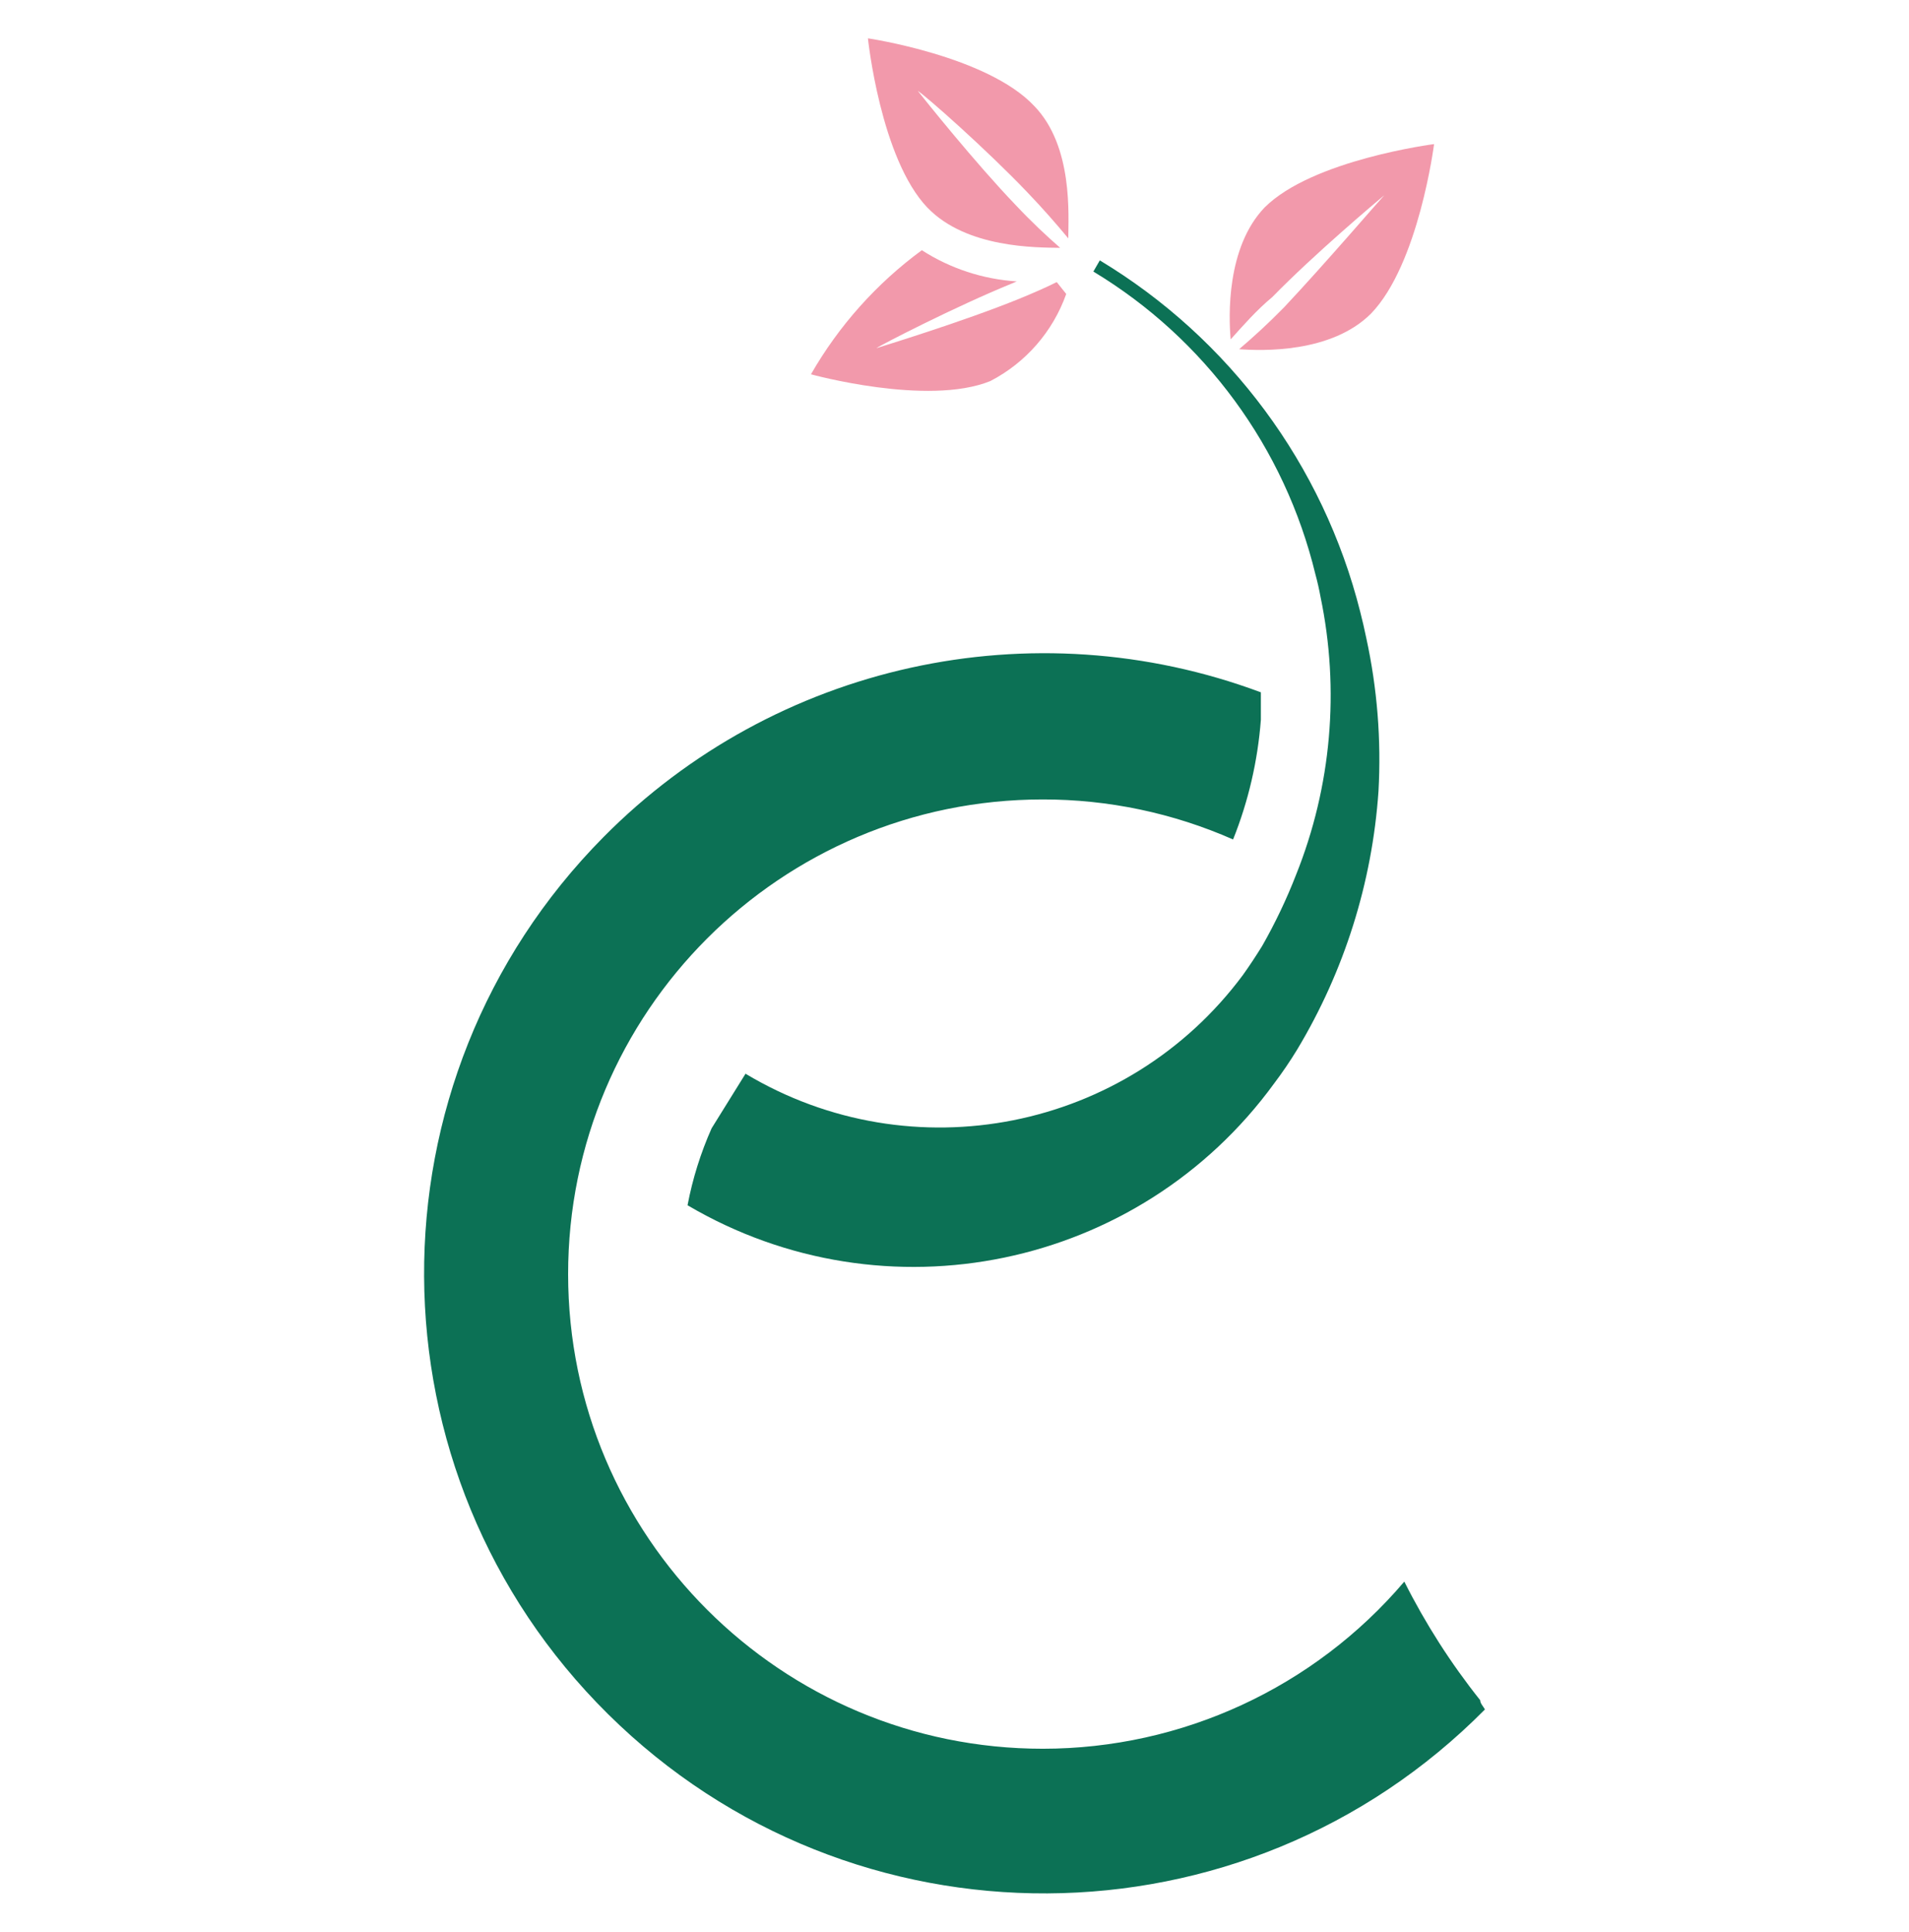 <?xml version="1.0" encoding="UTF-8"?><svg id="Calque_1" xmlns="http://www.w3.org/2000/svg" viewBox="0 0 759 768"><defs><style>.cls-1{fill:#f299ab;}.cls-2{fill:#0c7155;}</style></defs><g id="Calque_10"><path id="Font_transparent" class="cls-2" d="m551.44,75.62h0Zm6.6,9.17h0Zm-6.6-9.17h0Zm-188.71-41.78h0Zm195.18,50.95h0Zm-195.04-50.95h0Zm0,0h0Zm188.71,41.78h0Zm6.6,9.17h0Zm0,0h0Zm-6.6-9.17h0Zm-188.71-41.78h0Z"/><path class="cls-1" d="m322.43,148.81c11.09-19.34,26.11-36.14,44.08-49.33,11.32,7.28,24.31,11.54,37.74,12.4l-1.89.81c-22.51,9.17-52.57,24.67-53.92,25.74,2.02-.67,34.37-10.51,56.88-19.68,5.26-2.16,10.24-4.31,14.83-6.6h0l3.77,4.72c-5.3,14.96-16.1,27.34-30.19,34.64-24.94,10.11-71.3-2.7-71.3-2.7Z"/><path class="cls-1" d="m368.8,82.63c-18.74-19.54-23.72-67.39-23.72-67.39,0,0,47.58,7.01,66.18,26.96,15.5,16.04,13.48,43.67,13.48,52.57-4.45-5.39-9.97-11.73-16.17-18.2-16.17-16.98-40.44-38.42-43.67-40.44,2.43,3.1,22.78,28.58,38.95,45.42,6.2,6.6,12.27,12.27,17.66,16.98-9.57-.13-37.2.13-52.7-15.91Z"/><path class="cls-2" d="m434.71,107.97l2.56-4.45c51.58,31.07,88.79,81.26,103.52,139.64.9,3.5,1.71,7.01,2.43,10.51,4.36,20,5.99,40.49,4.85,60.93-2.51,36.31-13.59,71.51-32.35,102.71-2.83,4.64-5.89,9.14-9.17,13.48-53.7,73.72-154.58,94.66-233.19,48.39,2-10.53,5.21-20.8,9.57-30.6l13.48-21.7c66.2,39.69,151.7,22.73,197.74-39.22,2.7-3.77,5.26-7.68,7.68-11.59,5.18-9.09,9.69-18.55,13.48-28.31,14.05-35.08,17.42-73.53,9.7-110.53-.54-2.97-1.21-5.93-2.02-8.9-12.17-50.31-43.96-93.65-88.29-120.37Z"/><path class="cls-1" d="m489.3,134.93c-.81-9.03-1.75-36.53,13.48-52.43,19.01-19.01,67.39-25.21,67.39-25.21,0,0-6.07,47.72-25.07,67.39-15.77,15.77-43.4,14.83-52.43,14.15,5.39-4.58,11.59-10.24,17.93-16.71,16.44-17.52,37.47-42.05,39.76-44.48-3.1,2.56-27.9,23.45-44.48,40.44-6.34,5.26-11.73,11.46-16.58,16.85Z"/><path class="cls-2" d="m588.51,675.98c0,1.21,1.21,2.43,1.89,3.64-95.76,96.79-251.85,97.63-348.64,1.87-96.79-95.76-97.63-251.85-1.87-348.64,68.22-68.96,170.53-91.5,261.42-57.6v10.92c-1.24,16.33-4.96,32.38-11.05,47.58-23.86-10.53-49.67-15.95-75.75-15.91-104.22.04-188.67,84.56-188.63,188.78.04,104.22,84.56,188.67,188.78,188.63,55.32-.02,107.84-24.31,143.68-66.45,8.41,16.73,18.52,32.54,30.19,47.18Z"/></g></svg>